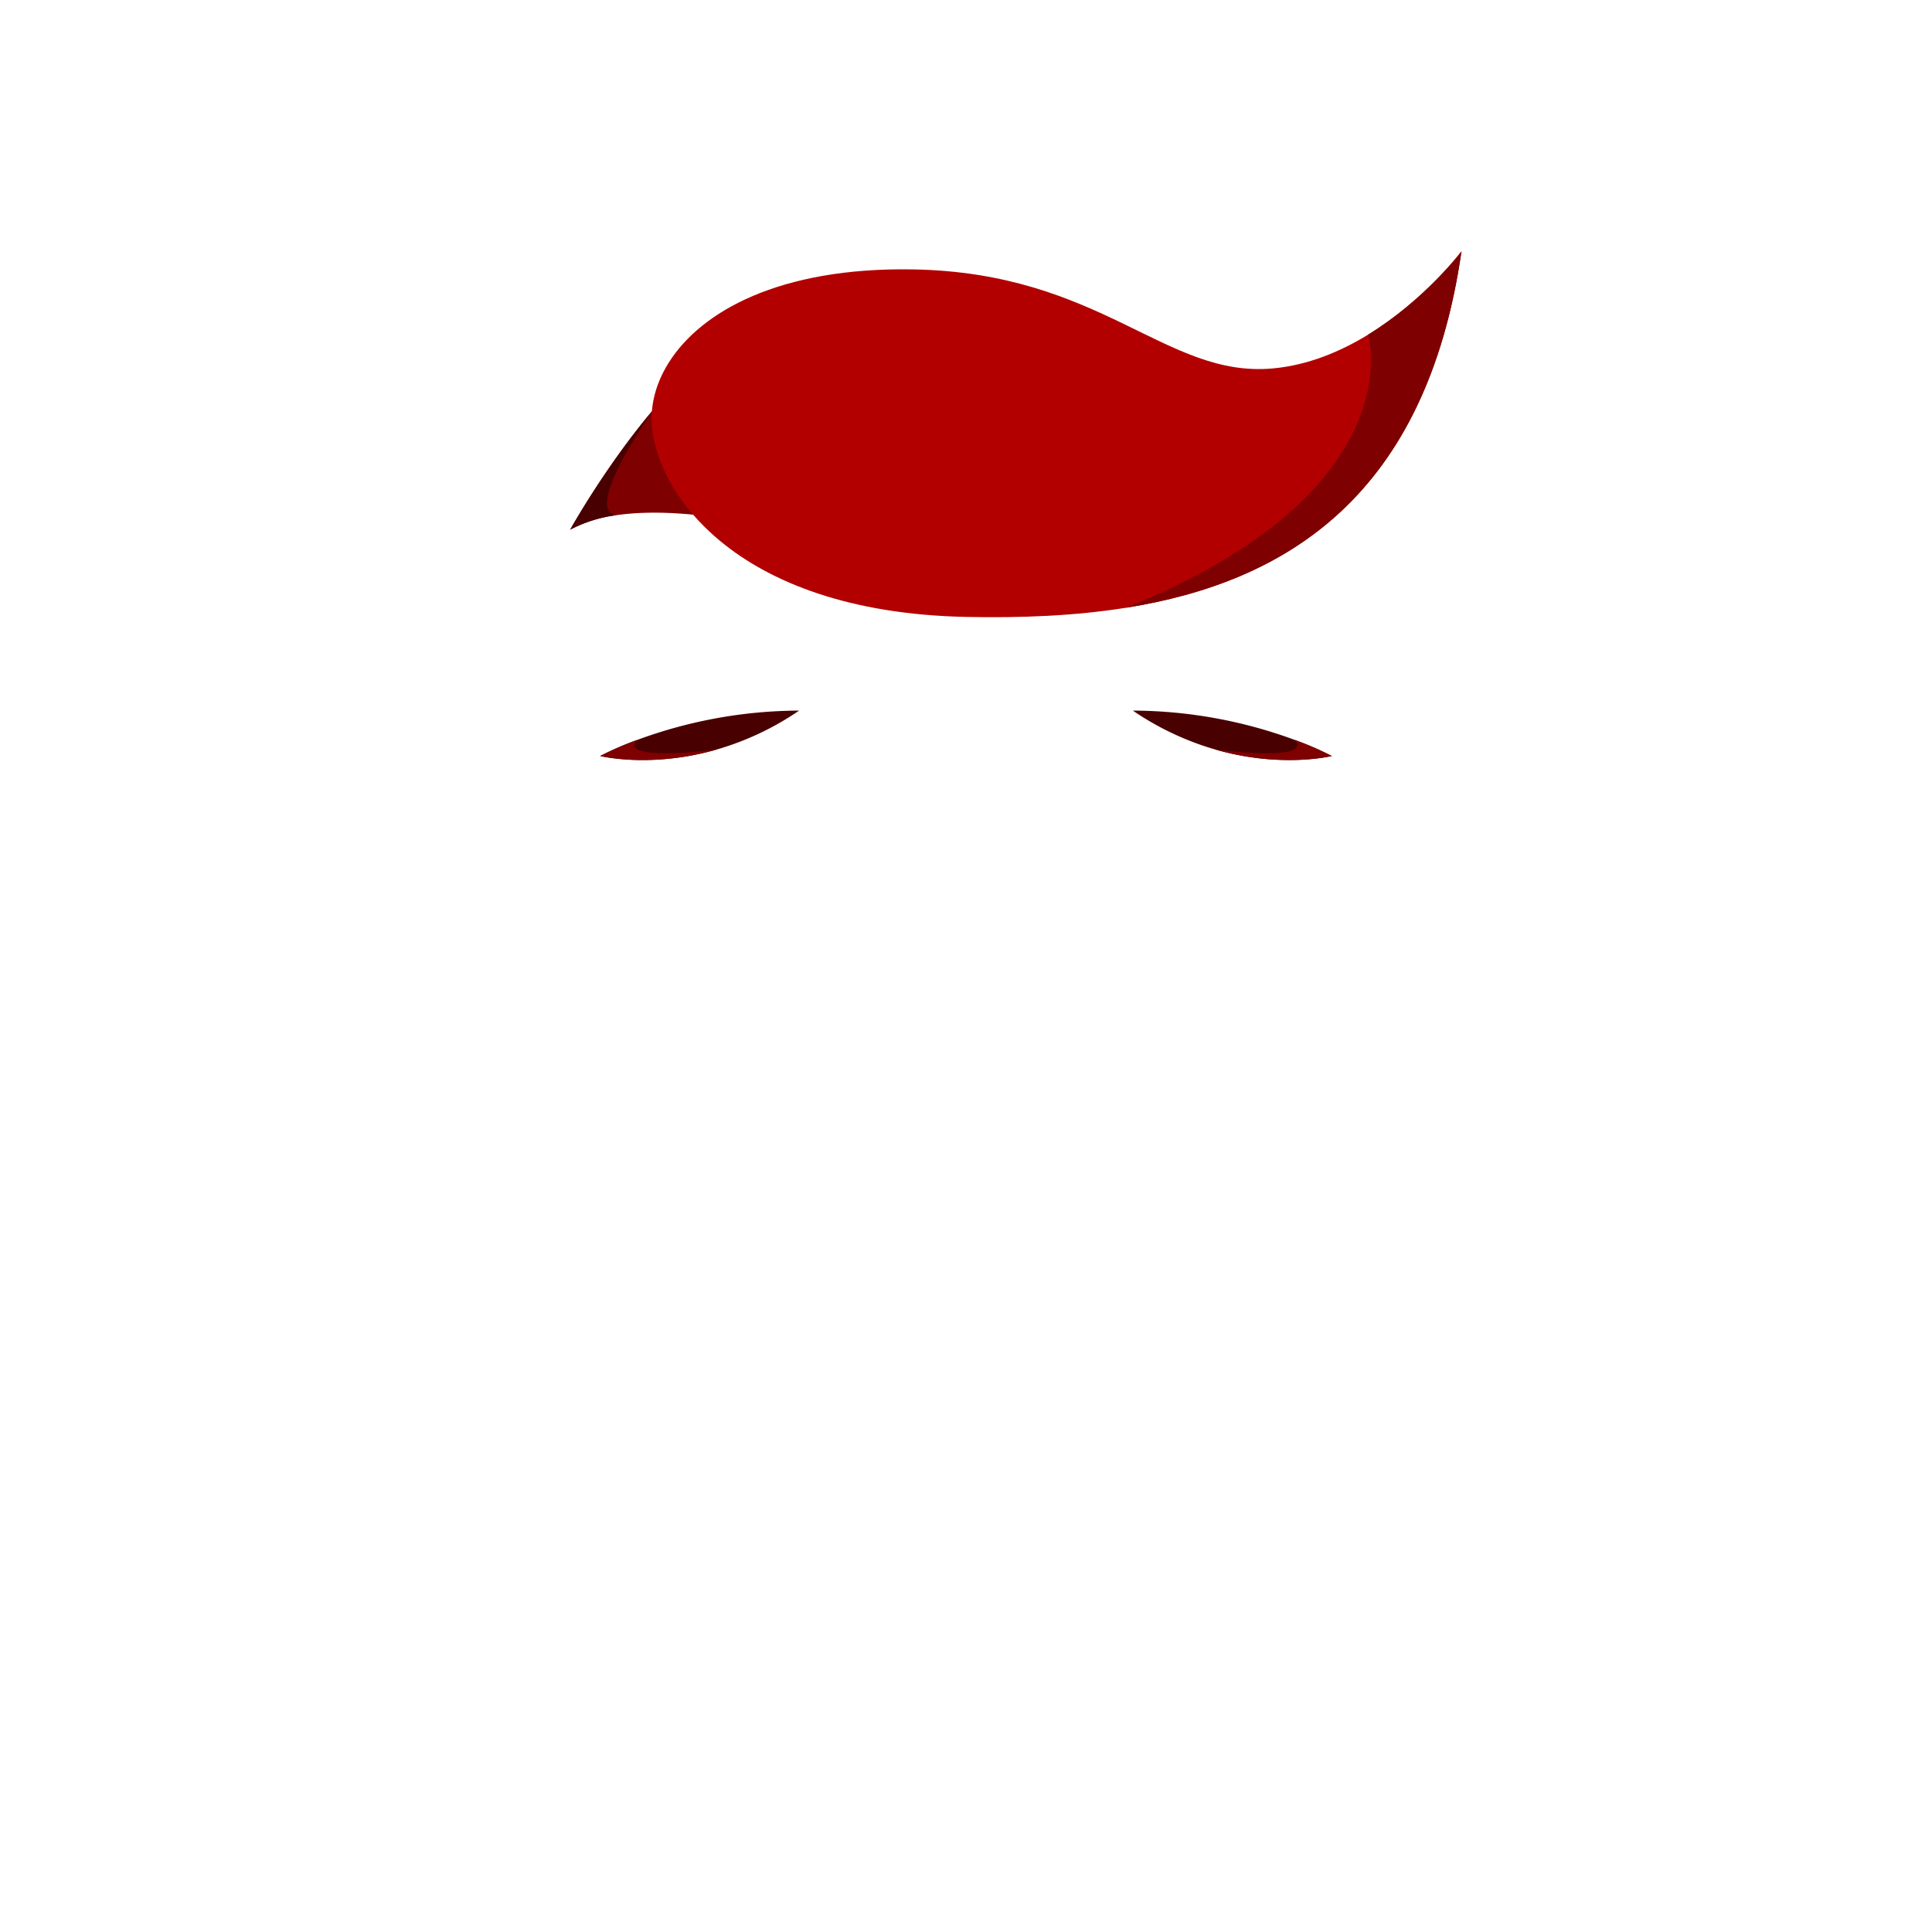 <svg xmlns="http://www.w3.org/2000/svg" viewBox="0 0 1000 1000"><defs><style>.cls-1{fill:none;}.cls-2{fill:#7f0000;}.cls-3{fill:#b20000;}.cls-4{fill:#490000;}</style></defs><g id="Layer_2" data-name="Layer 2"><g id="OutPut"><rect id="BG" class="cls-1" width="1000" height="1000"/></g><g id="Red_Hair" data-name="Red Hair"><g id="_8" data-name="8"><g id="_10" data-name="10"><path class="cls-2" d="M454.07,288.91s-47.35-17.65-93.94-22.39c-14.28-1.45-28.47-1.69-41.23.16a71.21,71.21,0,0,0-23.78,7.48S313.31,241.39,338.2,212c13-15.37,27.64-29.81,42-38.15.7-.41,1.4-.8,2.13-1.2C424.83,149.85,454.07,288.91,454.07,288.91Z"/><path class="cls-3" d="M756.47,130.08c-18.25,126.15-89.93,171.15-173.75,184.51-26.72,4.26-54.69,5.3-82.54,4.73-60.78-1.25-101.56-18-127.12-39.05-22.9-18.81-33.58-41-35.52-58.47-1.13-10.23,1.18-21.24,7.2-31.77.47-.8.94-1.61,1.45-2.41,16.71-26.49,57.36-49.33,126.21-48.18,98.08,1.64,130.76,56.4,186.53,51.25,18.25-1.68,35-8.77,49.28-17.52C737.56,155.17,756.47,130.08,756.47,130.08Z"/><path class="cls-2" d="M756.47,130.08c-18.25,126.15-89.93,171.15-173.75,184.51,0,0,0,0,0,0,149.61-60.24,125.44-141.4,125.44-141.4C737.56,155.17,756.47,130.08,756.47,130.08Z"/><path class="cls-4" d="M318.9,266.68a71.21,71.21,0,0,0-23.78,7.48S313.31,241.39,338.2,212C338.2,212,301.44,263.79,318.9,266.68Z"/></g><path class="cls-4" d="M413.64,367.8A148.65,148.65,0,0,1,370.81,388h0c-34.25,9.78-60.14,3.3-60.14,3.3A163.88,163.88,0,0,1,329.78,383h0A244.6,244.6,0,0,1,413.64,367.8Z"/><path class="cls-2" d="M370.78,388c-34.25,9.78-60.14,3.3-60.14,3.3A163.88,163.88,0,0,1,329.78,383C329.3,383.45,317.92,394.06,370.78,388Z"/><path class="cls-4" d="M586.36,367.8A148.65,148.65,0,0,0,629.19,388h0c34.25,9.78,60.14,3.3,60.14,3.3A163.88,163.88,0,0,0,670.22,383h0A244.6,244.6,0,0,0,586.36,367.8Z"/><path class="cls-2" d="M629.22,388c34.25,9.78,60.14,3.3,60.14,3.3A163.88,163.88,0,0,0,670.22,383C670.7,383.45,682.08,394.06,629.22,388Z"/></g></g></g></svg>